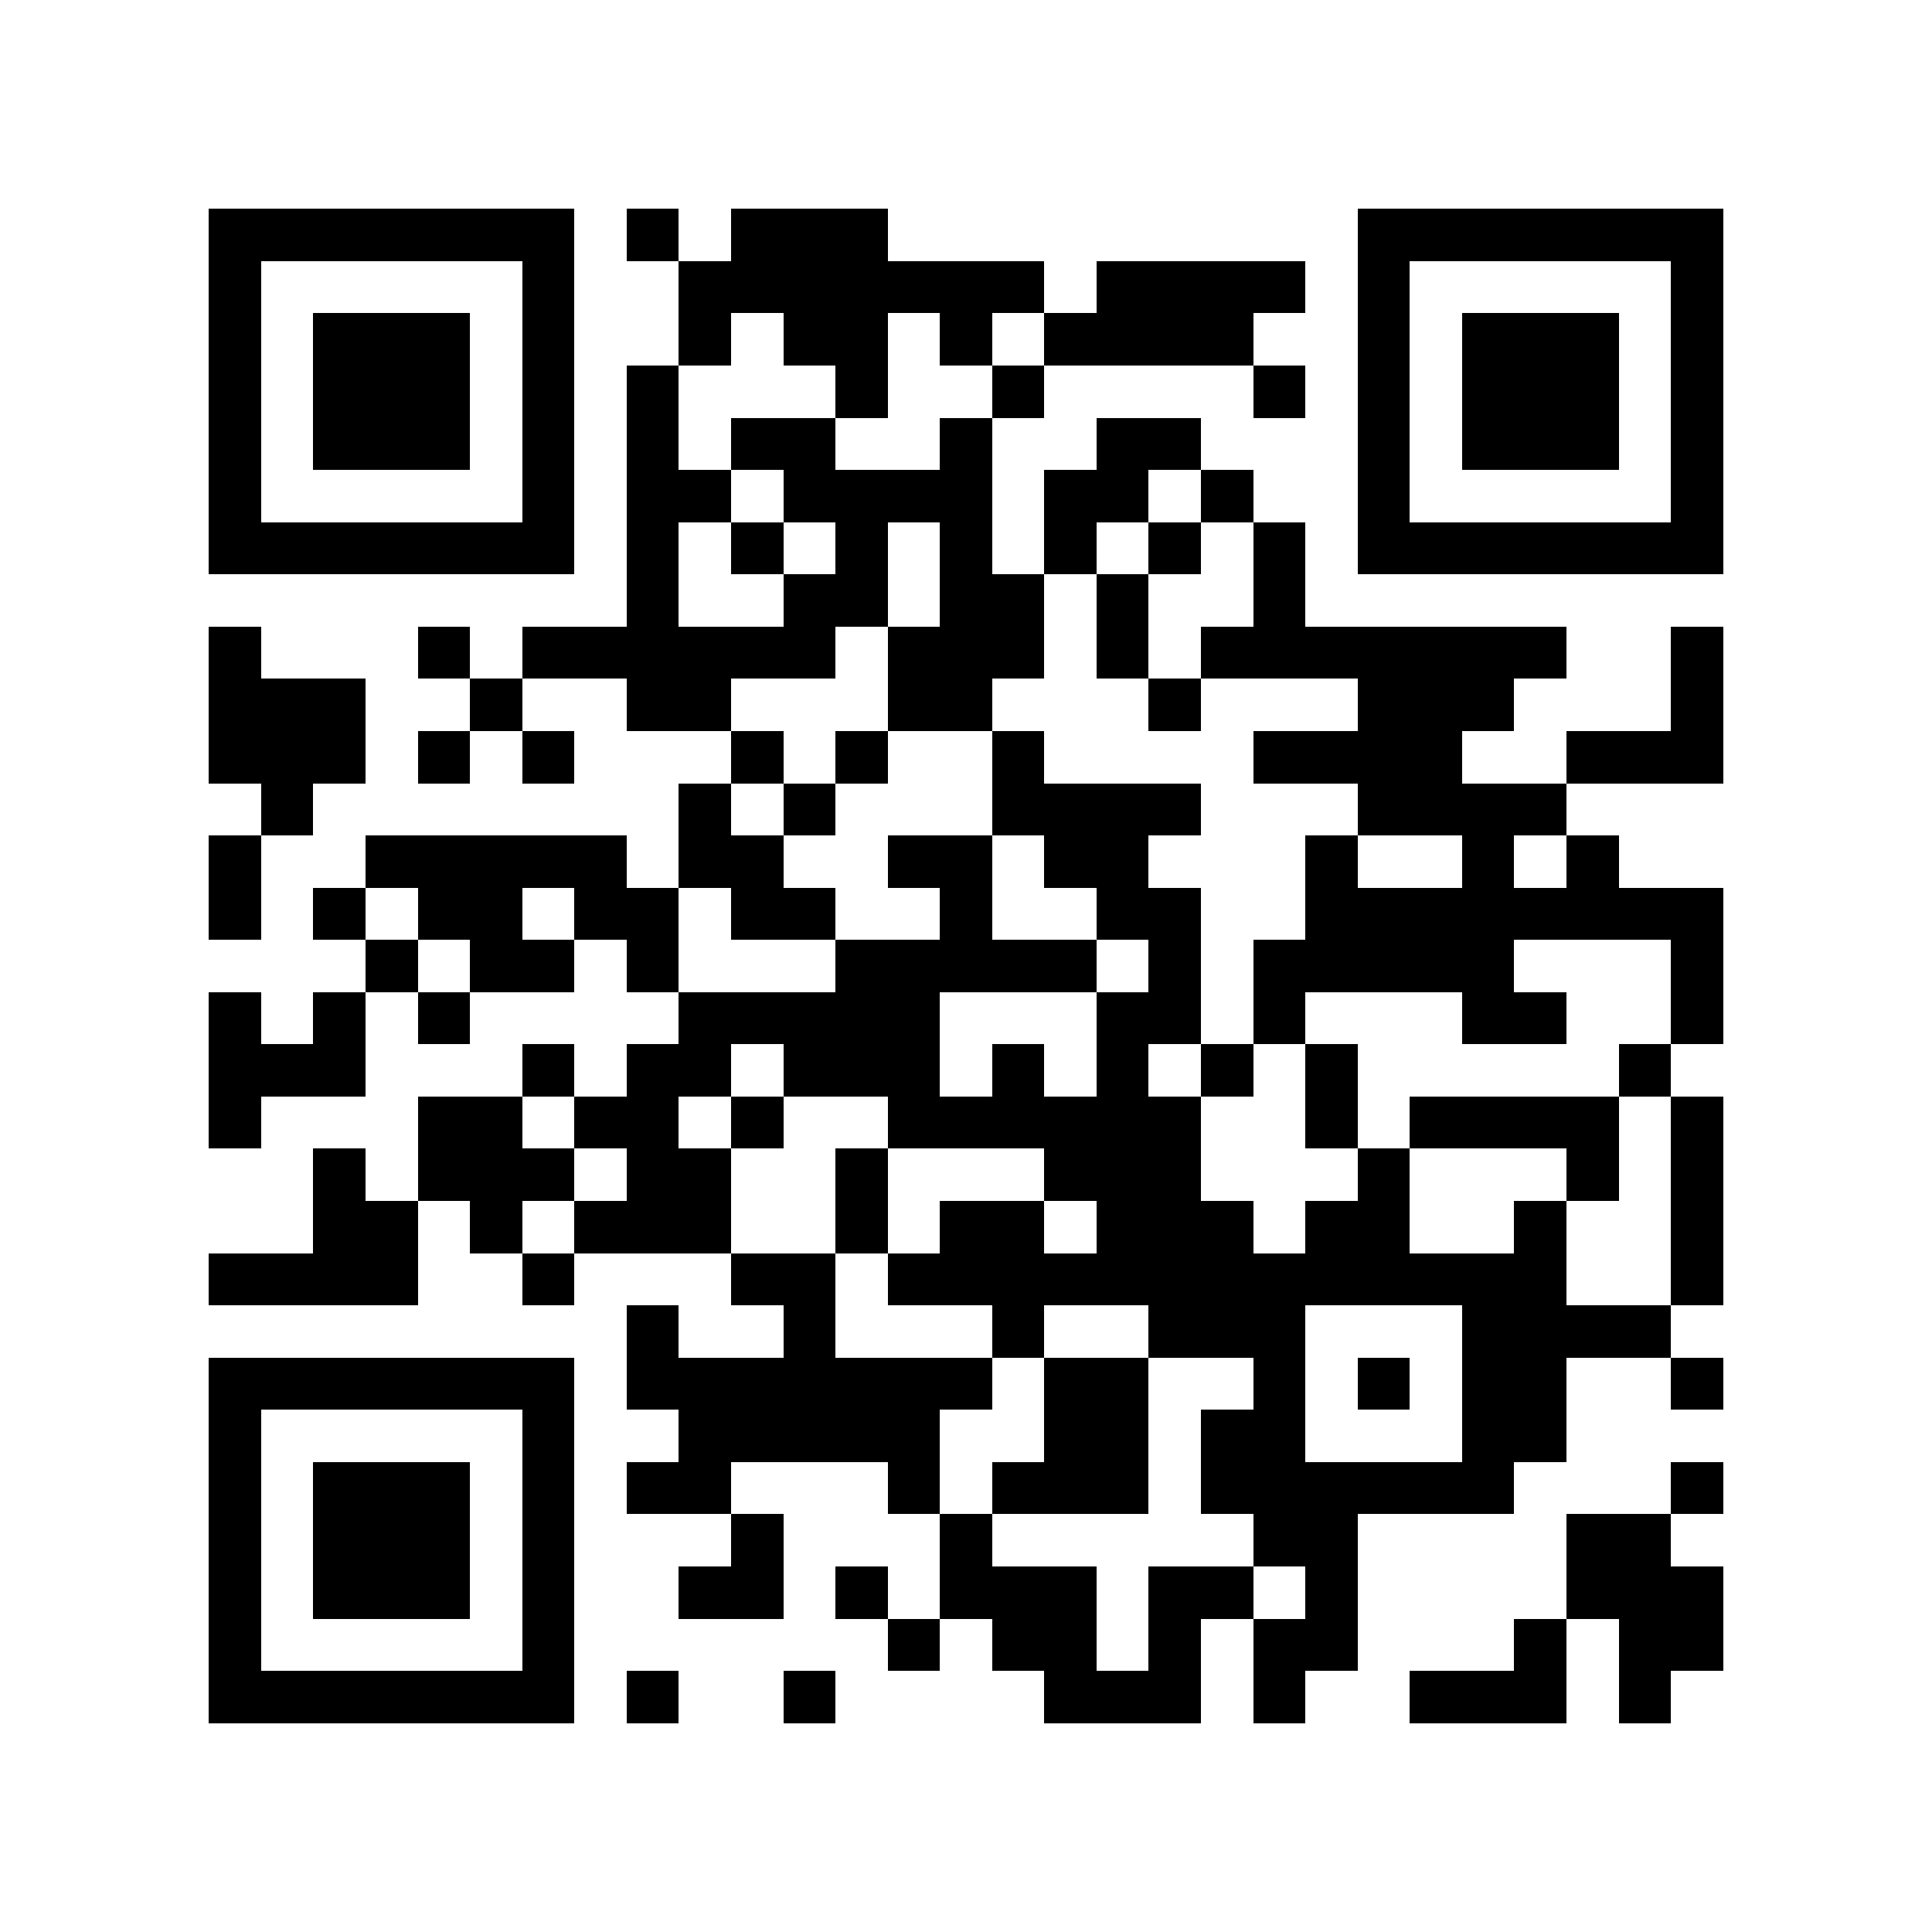 <?xml version="1.0" encoding="utf-8"?><!DOCTYPE svg PUBLIC "-//W3C//DTD SVG 1.1//EN" "http://www.w3.org/Graphics/SVG/1.1/DTD/svg11.dtd"><svg xmlns="http://www.w3.org/2000/svg" viewBox="0 0 37 37" shape-rendering="crispEdges"><path fill="#ffffff" d="M0 0h37v37H0z"/><path stroke="#000000" d="M4 4.5h7m1 0h1m1 0h3m9 0h7M4 5.5h1m5 0h1m2 0h7m1 0h4m1 0h1m5 0h1M4 6.5h1m1 0h3m1 0h1m2 0h1m1 0h2m1 0h1m1 0h4m2 0h1m1 0h3m1 0h1M4 7.5h1m1 0h3m1 0h1m1 0h1m3 0h1m2 0h1m4 0h1m1 0h1m1 0h3m1 0h1M4 8.5h1m1 0h3m1 0h1m1 0h1m1 0h2m2 0h1m2 0h2m3 0h1m1 0h3m1 0h1M4 9.5h1m5 0h1m1 0h2m1 0h4m1 0h2m1 0h1m2 0h1m5 0h1M4 10.5h7m1 0h1m1 0h1m1 0h1m1 0h1m1 0h1m1 0h1m1 0h1m1 0h7M12 11.5h1m2 0h2m1 0h2m1 0h1m2 0h1M4 12.5h1m3 0h1m1 0h6m1 0h3m1 0h1m1 0h7m2 0h1M4 13.5h3m2 0h1m2 0h2m3 0h2m3 0h1m3 0h3m3 0h1M4 14.5h3m1 0h1m1 0h1m3 0h1m1 0h1m2 0h1m4 0h4m2 0h3M5 15.5h1m7 0h1m1 0h1m3 0h4m3 0h4M4 16.5h1m2 0h5m1 0h2m2 0h2m1 0h2m3 0h1m2 0h1m1 0h1M4 17.5h1m1 0h1m1 0h2m1 0h2m1 0h2m2 0h1m2 0h2m2 0h8M7 18.5h1m1 0h2m1 0h1m3 0h5m1 0h1m1 0h5m3 0h1M4 19.5h1m1 0h1m1 0h1m4 0h5m3 0h2m1 0h1m3 0h2m2 0h1M4 20.5h3m3 0h1m1 0h2m1 0h3m1 0h1m1 0h1m1 0h1m1 0h1m5 0h1M4 21.5h1m3 0h2m1 0h2m1 0h1m2 0h6m2 0h1m1 0h4m1 0h1M6 22.5h1m1 0h3m1 0h2m2 0h1m3 0h3m3 0h1m3 0h1m1 0h1M6 23.5h2m1 0h1m1 0h3m2 0h1m1 0h2m1 0h3m1 0h2m2 0h1m2 0h1M4 24.5h4m2 0h1m3 0h2m1 0h13m2 0h1M12 25.5h1m2 0h1m3 0h1m2 0h3m3 0h4M4 26.5h7m1 0h7m1 0h2m2 0h1m1 0h1m1 0h2m2 0h1M4 27.5h1m5 0h1m2 0h5m2 0h2m1 0h2m3 0h2M4 28.5h1m1 0h3m1 0h1m1 0h2m3 0h1m1 0h3m1 0h6m3 0h1M4 29.5h1m1 0h3m1 0h1m3 0h1m3 0h1m5 0h2m4 0h2M4 30.5h1m1 0h3m1 0h1m2 0h2m1 0h1m1 0h3m1 0h2m1 0h1m4 0h3M4 31.5h1m5 0h1m6 0h1m1 0h2m1 0h1m1 0h2m3 0h1m1 0h2M4 32.5h7m1 0h1m2 0h1m4 0h3m1 0h1m2 0h3m1 0h1"/></svg>
